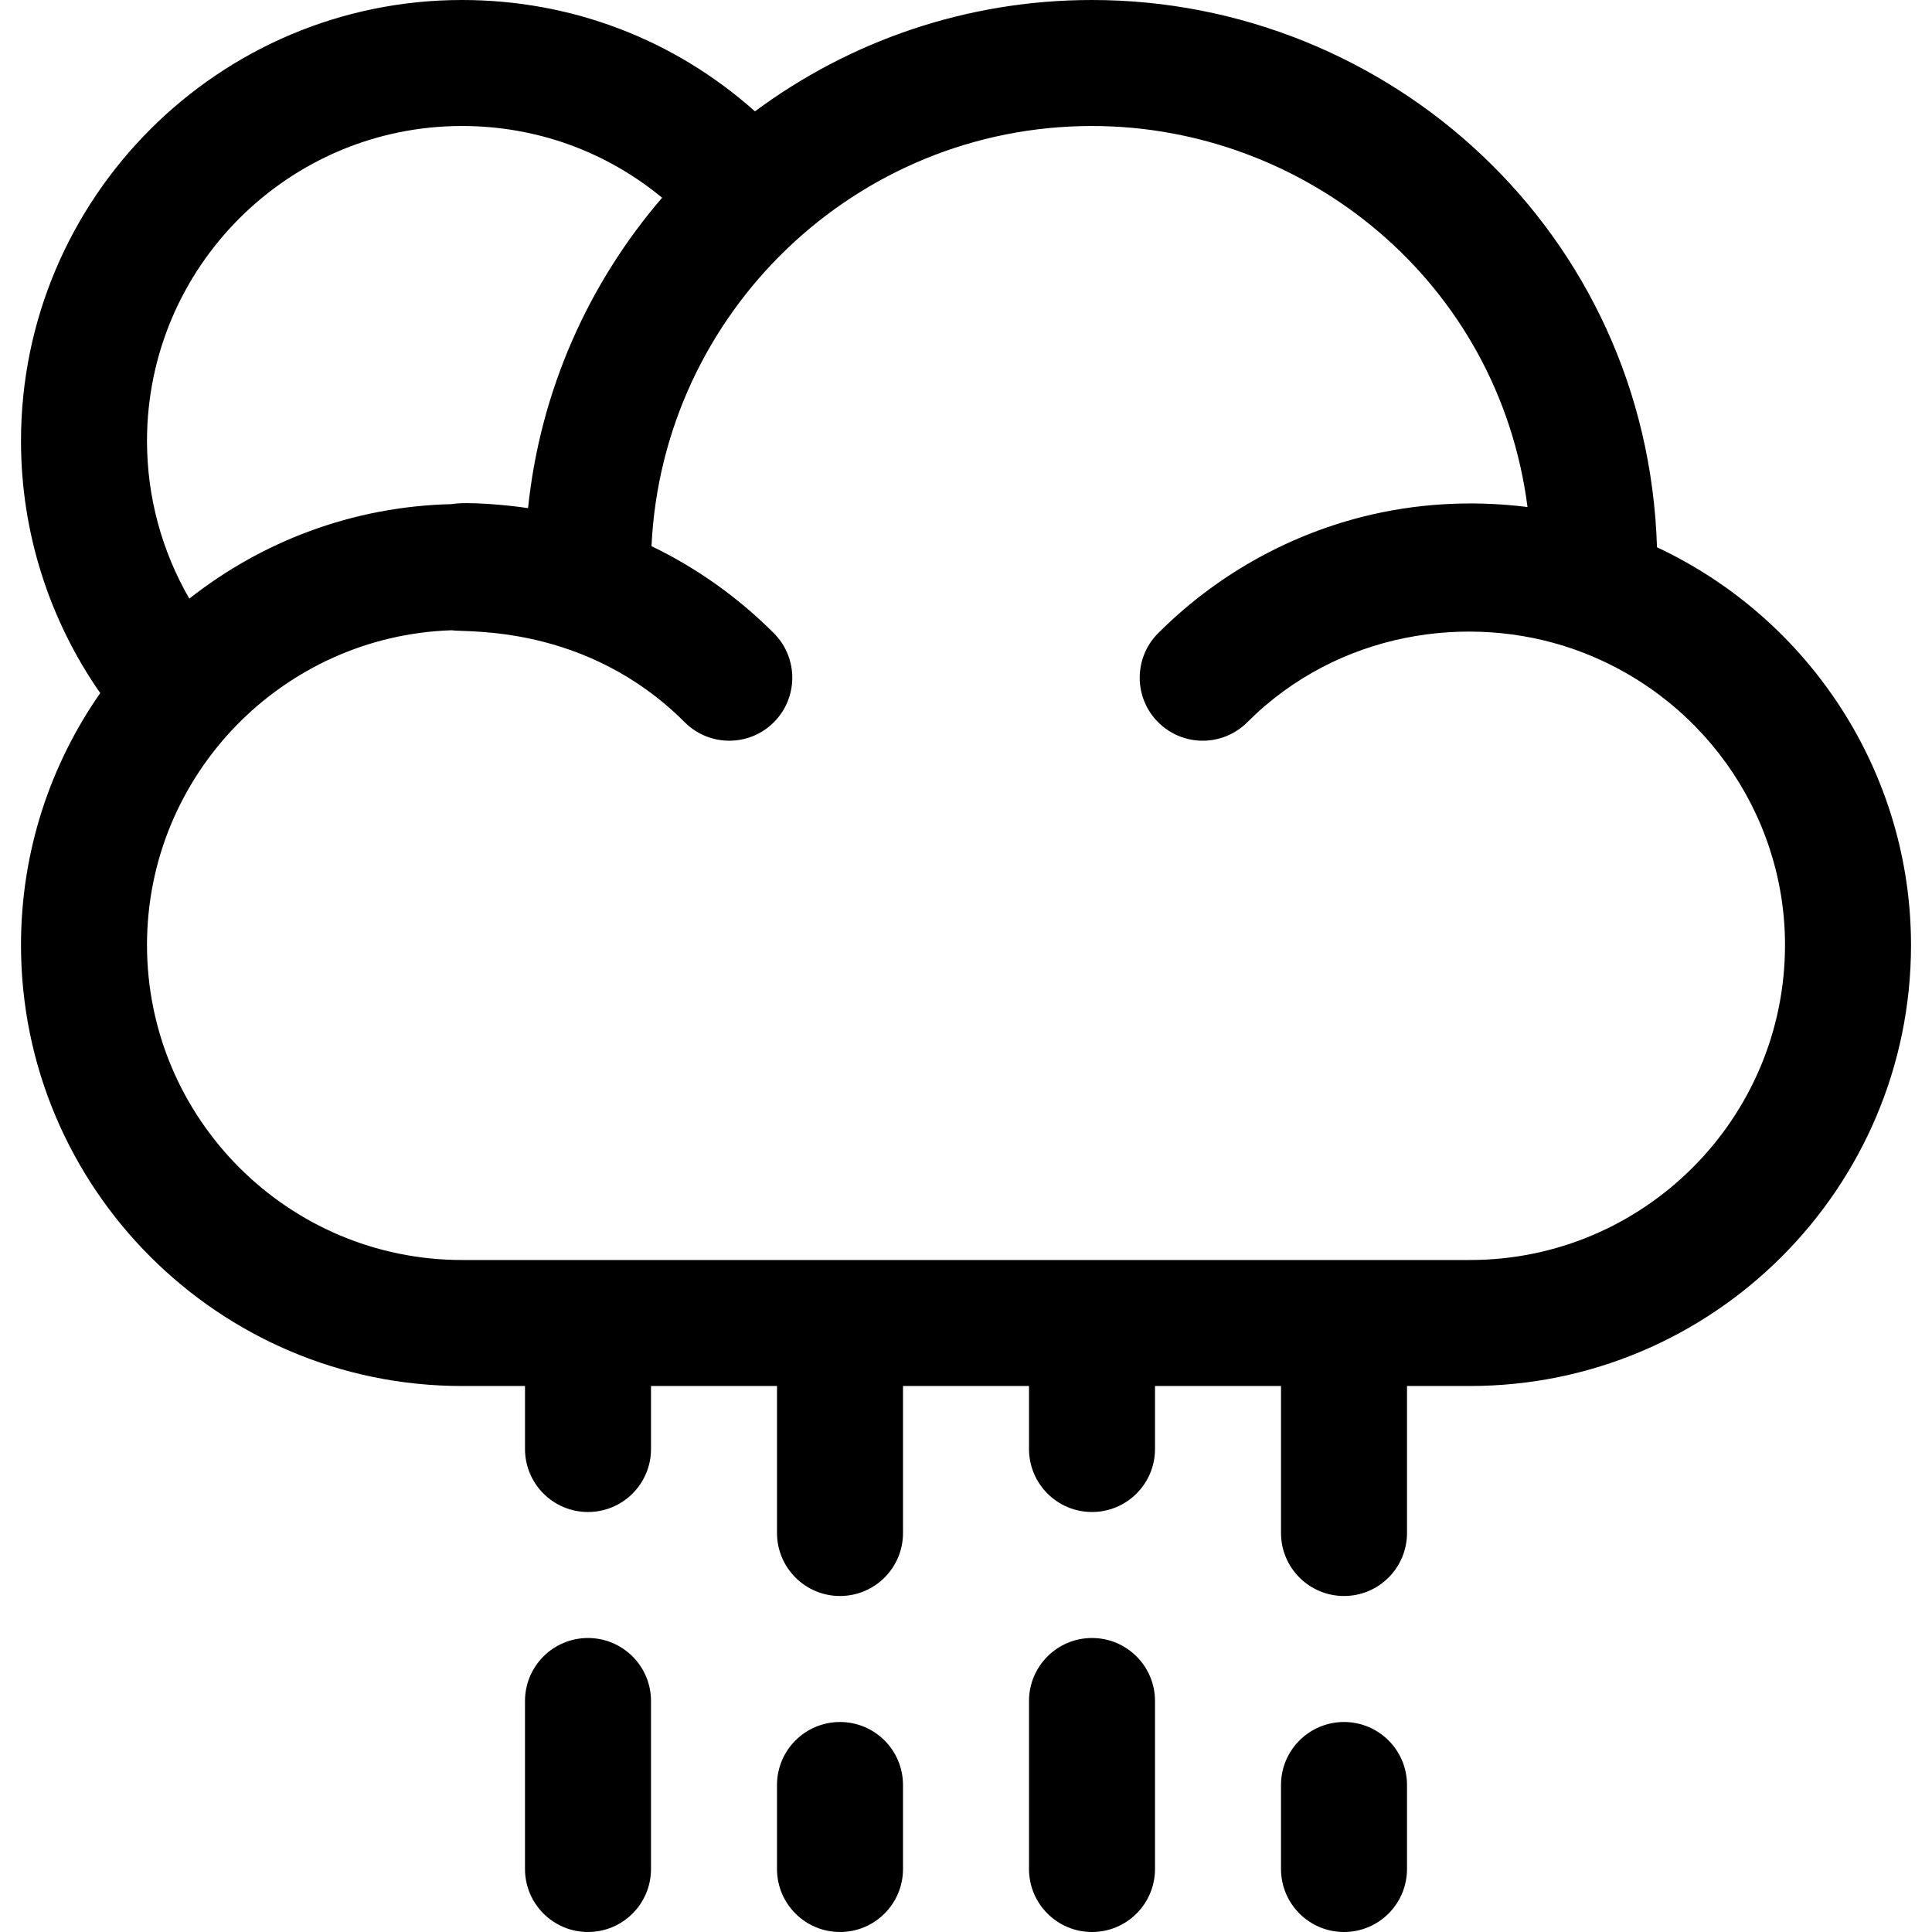 <?xml version="1.0" encoding="iso-8859-1"?>
<!-- Generator: Adobe Illustrator 19.0.0, SVG Export Plug-In . SVG Version: 6.00 Build 0)  -->
<svg version="1.1" id="Layer_1" xmlns="http://www.w3.org/2000/svg" xmlns:xlink="http://www.w3.org/1999/xlink" x="0px" y="0px"
	 viewBox="0 0 512 512" style="enable-background:new 0 0 512 512;" xml:space="preserve">
<g>
	<g>
		<path d="M439.119,145.034C436.551,61.511,368.047,0,289.391,0c-33.427,0-64.334,10.979-89.32,29.509
			C178.669,10.421,151.411,0,122.435,0C57.993,0,5.565,52.428,5.565,116.87c0,24.051,7.394,47.299,21.001,66.805
			c-13.229,18.94-21.001,41.957-21.001,66.76c0,64.442,52.428,116.87,116.87,116.87h16.696V384c0,9.22,7.475,16.696,16.696,16.696
			s16.696-7.475,16.696-16.696v-16.696h33.391v38.957c0,9.22,7.475,16.696,16.696,16.696s16.696-7.475,16.696-16.696v-38.957h33.391
			V384c0,9.22,7.475,16.696,16.696,16.696s16.696-7.475,16.696-16.696v-16.696h33.391v38.957c0,9.22,7.475,16.696,16.696,16.696
			c9.22,0,16.696-7.475,16.696-16.696v-38.957h16.696c64.442,0,116.87-52.428,116.87-116.87
			C506.435,205.085,479.832,164.123,439.119,145.034z M122.435,33.391c19.62,0,38.132,6.701,53.029,19.011
			c-19.439,22.599-32.288,51.019-35.525,82.255c-5.742-0.869-16.137-1.778-20.342-1.056c-26.159,0.627-50.215,9.891-69.422,25.044
			c-7.294-12.605-11.218-26.976-11.218-41.775C38.957,70.84,76.405,33.391,122.435,33.391z M389.565,333.913h-267.13
			c-46.03,0-83.478-37.448-83.478-83.478c0-45.106,35.966-81.946,80.722-83.408c3.685,0.657,35.551-1.854,61.784,24.38
			c6.518,6.519,17.091,6.521,23.611,0c6.52-6.519,6.52-17.09,0-23.611c-9.616-9.616-20.569-17.358-32.418-23.051
			c2.893-61.89,54.144-111.353,116.736-111.353c56.458,0,107.687,41.134,115.415,100.975c-14.866-1.858-29.793-0.987-44.059,2.671
			c-20.291,5.202-38.903,15.838-53.821,30.758c-6.519,6.519-6.519,17.091,0,23.611c6.52,6.52,17.091,6.52,23.611,0
			c24.062-24.061,58.733-29.039,86.327-19.43c33.603,11.707,56.18,43.237,56.18,78.458
			C473.043,296.465,435.595,333.913,389.565,333.913z"/>
	</g>
</g>
<g>
	<g>
		<path d="M155.826,434.087c-9.22,0-16.696,7.475-16.696,16.696v44.522c0,9.22,7.475,16.696,16.696,16.696
			s16.696-7.475,16.696-16.696v-44.522C172.522,441.562,165.047,434.087,155.826,434.087z"/>
	</g>
</g>
<g>
	<g>
		<path d="M289.391,434.087c-9.22,0-16.696,7.475-16.696,16.696v44.522c0,9.22,7.475,16.696,16.696,16.696
			s16.696-7.475,16.696-16.696v-44.522C306.087,441.562,298.612,434.087,289.391,434.087z"/>
	</g>
</g>
<g>
	<g>
		<path d="M222.609,456.348c-9.22,0-16.696,7.475-16.696,16.696v22.261c0,9.22,7.475,16.696,16.696,16.696
			s16.696-7.475,16.696-16.696v-22.261C239.304,463.823,231.829,456.348,222.609,456.348z"/>
	</g>
</g>
<g>
	<g>
		<path d="M356.174,456.348c-9.22,0-16.696,7.475-16.696,16.696v22.261c0,9.22,7.475,16.696,16.696,16.696
			c9.22,0,16.696-7.475,16.696-16.696v-22.261C372.87,463.823,365.394,456.348,356.174,456.348z"/>
	</g>
</g>
<g>
</g>
<g>
</g>
<g>
</g>
<g>
</g>
<g>
</g>
<g>
</g>
<g>
</g>
<g>
</g>
<g>
</g>
<g>
</g>
<g>
</g>
<g>
</g>
<g>
</g>
<g>
</g>
<g>
</g>
</svg>
